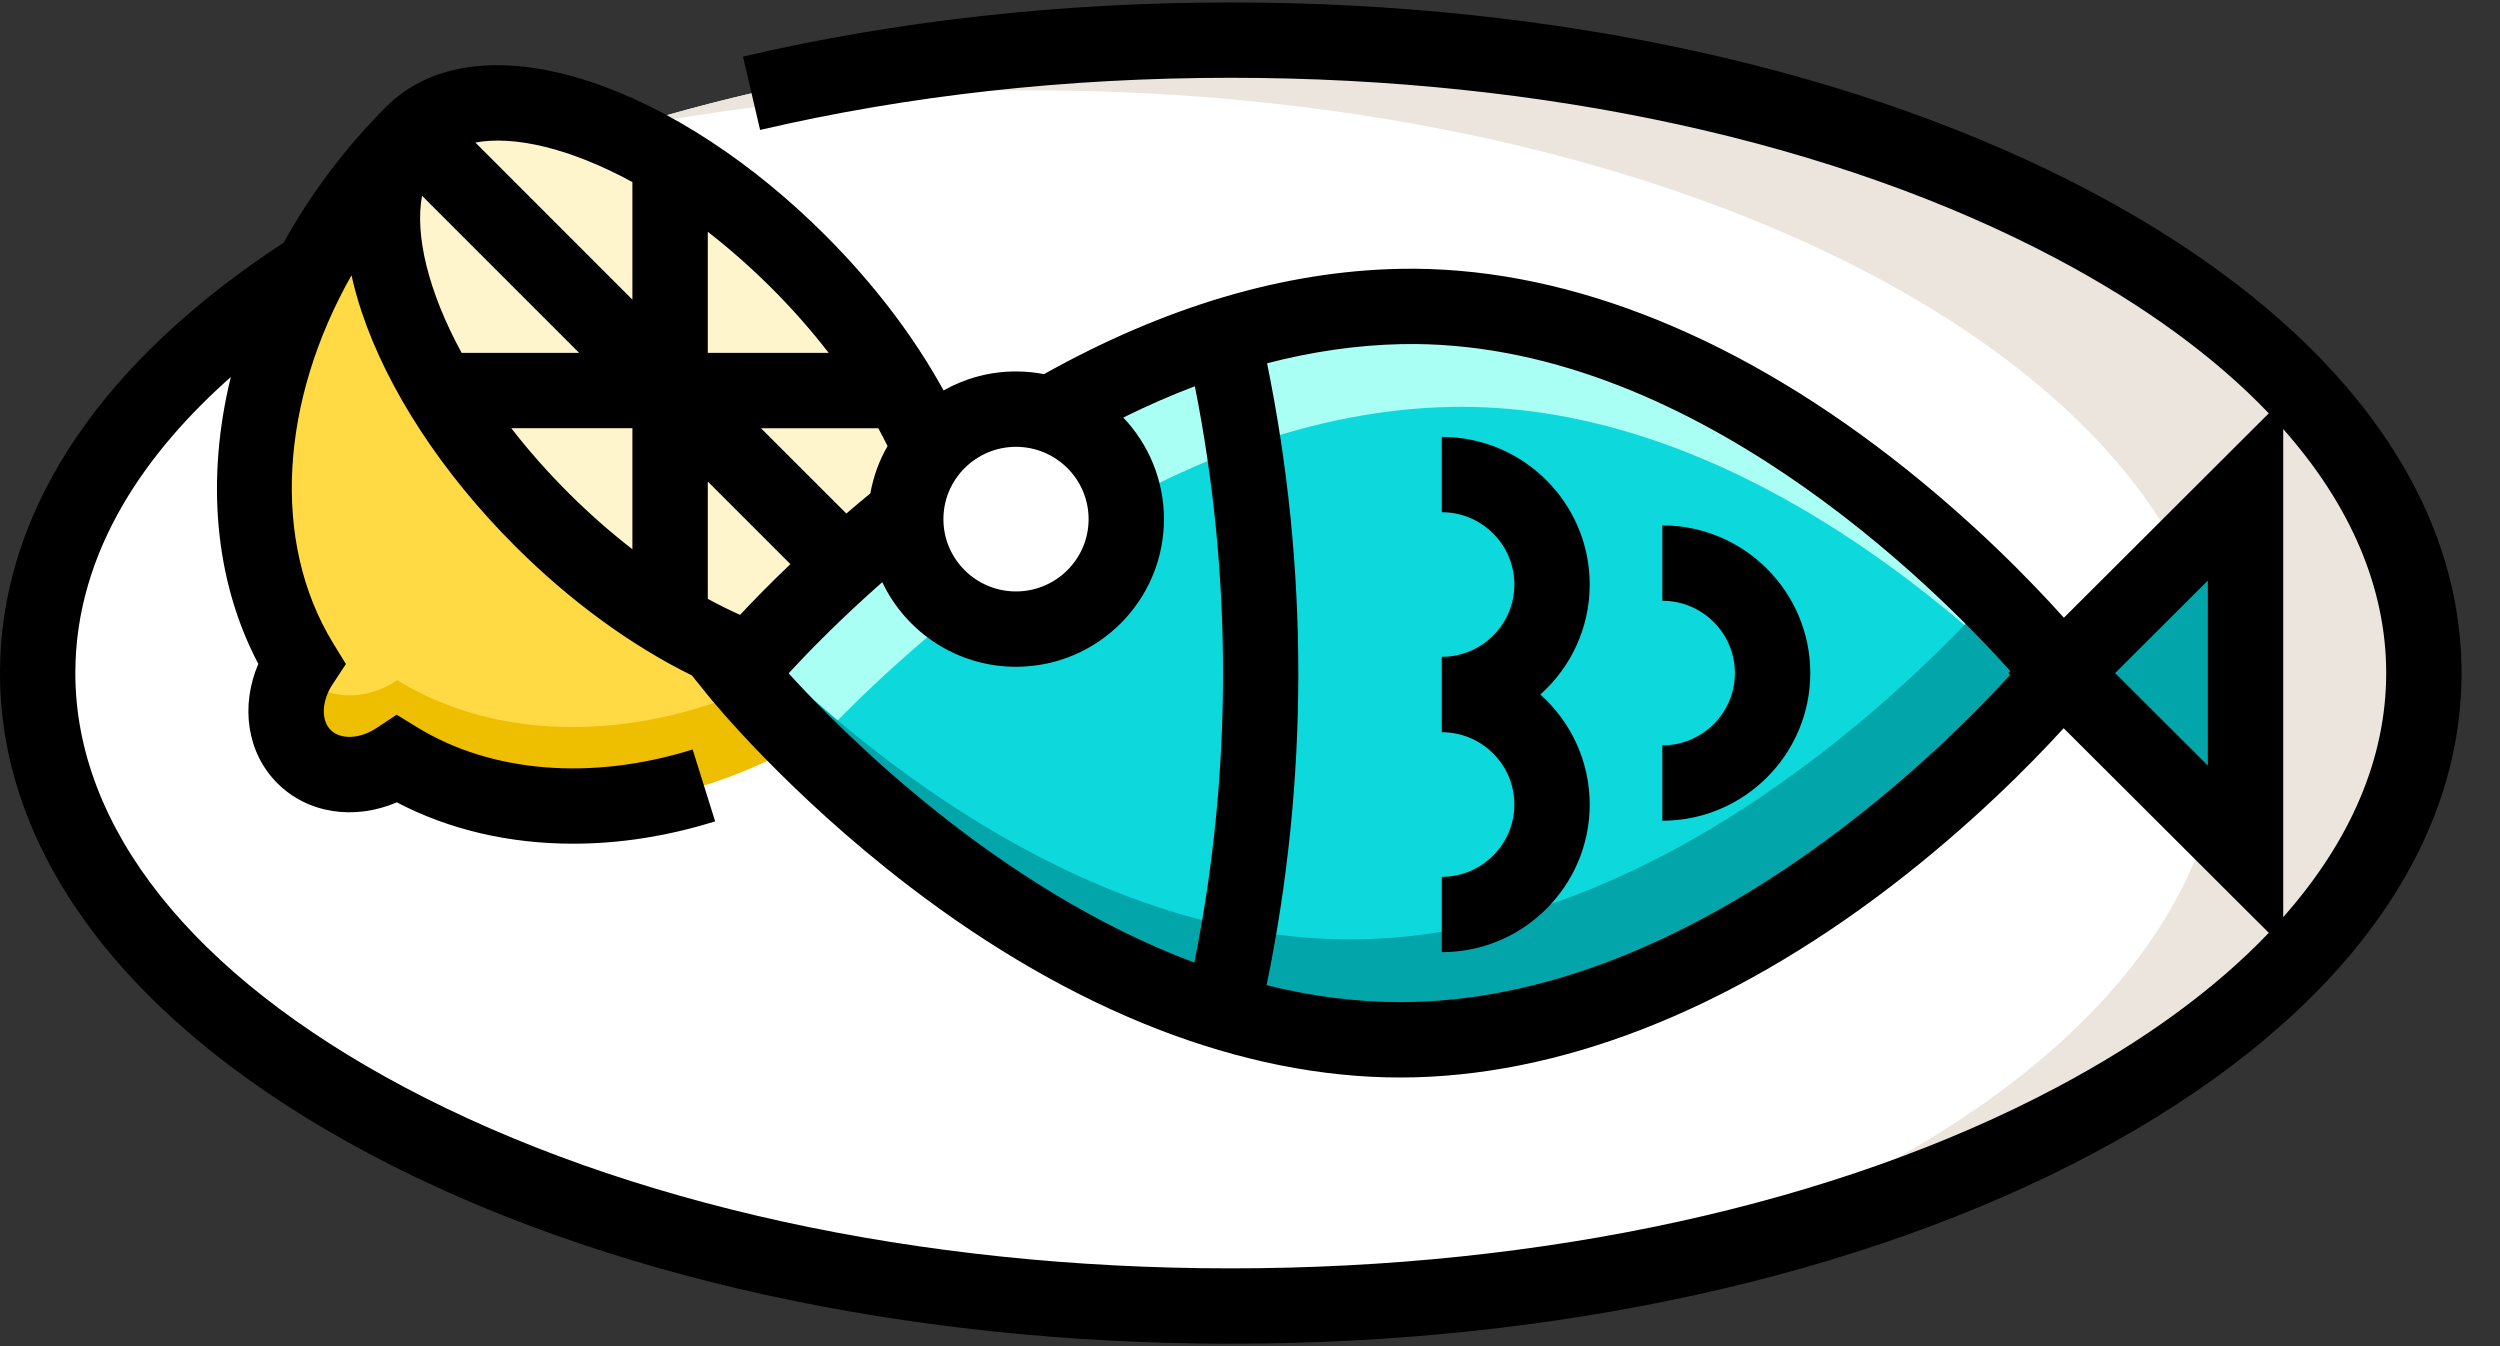 <?xml version="1.0" encoding="UTF-8"?>
<svg width="52px" height="28px" viewBox="0 0 52 28" version="1.1" xmlns="http://www.w3.org/2000/svg" xmlns:xlink="http://www.w3.org/1999/xlink">
    <rect x="0" y="0" width="52" height="28" fill="#333333" stroke="none"/>
    <!-- Generator: Sketch 62 (91390) - https://sketch.com -->
    <title>fish</title>
    <desc>Created with Sketch.</desc>
    <g id="Page-1" stroke="none" stroke-width="1" fill="none" fill-rule="evenodd">
        <g id="16.3-MAIN-UI---ALL-ITEM-(-ADD)-Copy-2" transform="translate(-902, -1026)">
            <g id="CREATE-ITEM" transform="translate(327, 413)">
                <g id="NOTIFICATION-BAR" transform="translate(66, 545)">
                    <g id="SET-1" transform="translate(23, 34)">
                        <g id="fish" transform="translate(486, 34)">
                            <g>
                                <ellipse id="Oval" fill="#FFFFFF" fill-rule="nonzero" cx="25.6" cy="14" rx="24.816" ry="13.166"></ellipse>
                                <path d="M25.6,0.834 C20.997,0.834 16.688,1.5 12.993,2.658 C15.624,2.154 18.462,1.879 21.42,1.879 C35.126,1.879 46.237,7.774 46.237,15.045 C46.237,19.874 41.335,24.095 34.027,26.387 C43.585,24.556 50.416,19.702 50.416,14 C50.416,6.729 39.306,0.834 25.6,0.834 Z" id="Shape" fill="#EBE5DD" fill-rule="nonzero"></path>
                                <path d="M8.588,2.773 C5.271,6.09 4.384,10.725 6.266,13.796 C5.836,14.447 5.84,15.254 6.324,15.738 C6.808,16.222 7.615,16.227 8.266,15.796 C11.337,17.678 15.972,16.791 19.289,13.474" id="Shape" fill="#FFDA44" fill-rule="nonzero"></path>
                                <path d="M18.426,12.612 C15.204,15.274 11.079,15.874 8.266,14.149 C7.615,14.58 6.808,14.576 6.324,14.092 C6.273,14.04 6.227,13.985 6.187,13.927 C5.838,14.552 5.872,15.286 6.324,15.738 C6.808,16.222 7.615,16.227 8.266,15.796 C11.337,17.678 15.972,16.791 19.289,13.474 L18.426,12.612 Z" id="Shape" fill="#EEBF00" fill-rule="nonzero"></path>
                                <ellipse id="Oval" fill="#FFF5CC" fill-rule="nonzero" transform="translate(13.937, 8.124) rotate(-45) translate(-13.937, -8.124) " cx="13.937" cy="8.124" rx="3.783" ry="7.567"></ellipse>
                                <path d="M29.122,21.627 C36.723,21.627 42.884,14.001 42.884,14.001 C42.884,14.001 36.721,6.216 29.122,6.375 C21.514,6.533 15.36,14.001 15.36,14.001 C15.36,14.001 21.522,21.627 29.122,21.627 Z" id="Shape" fill="#0DD9DD" fill-rule="nonzero"></path>
                                <path d="M16.843,15.595 C18.374,13.925 23.754,8.598 30.167,8.464 C35.543,8.353 40.2,12.216 42.465,14.486 C42.738,14.181 42.884,14.001 42.884,14.001 C42.884,14.001 36.721,6.216 29.122,6.375 C21.514,6.533 15.361,14.001 15.361,14.001 C15.361,14.001 15.895,14.663 16.843,15.595 Z" id="Shape" fill="#AAFFF5" fill-rule="nonzero"></path>
                                <path d="M41.42,12.396 C39.913,14.074 34.511,19.538 28.078,19.538 C22.715,19.538 18.069,15.741 15.798,13.506 C15.513,13.817 15.361,14.001 15.361,14.001 C15.361,14.001 21.522,21.627 29.122,21.627 C36.723,21.627 42.884,14.001 42.884,14.001 C42.884,14.001 42.356,13.335 41.42,12.396 Z" id="Shape" fill="#02A6AA" fill-rule="nonzero"></path>
                                <ellipse id="Oval" fill="#FFFFFF" fill-rule="nonzero" cx="21.133" cy="10.797" rx="2.294" ry="2.288"></ellipse>
                                <polygon id="Shape" fill="#02A6AA" fill-rule="nonzero" points="46.707 10.187 42.884 14 46.707 17.813"></polygon>
                                <path d="M43.515,3.998 C38.717,1.453 32.355,0.051 25.6,0.051 C22.071,0.051 18.657,0.43 15.454,1.177 L15.81,2.703 C18.897,1.983 22.191,1.618 25.6,1.618 C32.103,1.618 38.205,2.955 42.781,5.383 C44.597,6.346 46.077,7.431 47.191,8.597 L42.929,12.849 C42.252,12.094 41.004,10.802 39.332,9.509 C35.93,6.877 32.398,5.523 29.106,5.592 C26.706,5.642 24.222,6.38 21.716,7.782 C21.527,7.746 21.332,7.726 21.133,7.726 C20.586,7.726 20.072,7.87 19.626,8.121 C19.016,7.007 18.179,5.907 17.167,4.894 C15.654,3.381 13.923,2.248 12.294,1.705 C10.483,1.102 8.969,1.284 8.034,2.219 C8.033,2.22 8.033,2.221 8.032,2.221 C7.167,3.087 6.454,4.045 5.9,5.048 C5.796,5.116 5.688,5.188 5.571,5.267 C1.927,7.748 0,10.768 0,14 C0,17.821 2.729,21.373 7.685,24.002 C12.483,26.548 18.845,27.949 25.6,27.949 C32.355,27.949 38.717,26.548 43.515,24.002 C48.471,21.373 51.2,17.821 51.2,14 C51.2,10.179 48.471,6.627 43.515,3.998 Z M45.923,12.075 L45.923,15.924 L43.994,14 L45.923,12.075 Z M29.138,7.158 C35.119,7.031 40.293,12.257 41.815,13.959 L41.774,14 L41.812,14.037 C40.277,15.72 35.111,20.844 29.122,20.844 C28.172,20.844 27.242,20.715 26.345,20.491 C27.222,16.247 27.225,11.806 26.355,7.556 C27.297,7.312 28.227,7.178 29.138,7.158 Z M8.779,4.073 L12.046,7.34 L9.602,7.34 C8.897,6.045 8.627,4.873 8.779,4.073 Z M18.461,9.278 C18.288,9.578 18.166,9.91 18.103,10.263 C17.931,10.404 17.764,10.544 17.604,10.681 L15.83,8.908 L18.269,8.908 C18.336,9.031 18.4,9.155 18.461,9.278 Z M13.154,8.908 L13.154,11.424 C12.696,11.07 12.247,10.675 11.817,10.245 C11.375,9.803 10.981,9.354 10.635,8.907 L13.154,8.907 L13.154,8.908 Z M15.393,12.789 C15.171,12.69 14.947,12.578 14.722,12.456 L14.722,10.016 L16.44,11.734 C16.015,12.14 15.663,12.5 15.393,12.789 Z M18.351,12.109 C18.844,13.149 19.906,13.869 21.133,13.869 C22.83,13.869 24.21,12.492 24.21,10.798 C24.21,9.98 23.888,9.236 23.364,8.685 C23.862,8.439 24.359,8.221 24.853,8.034 C25.638,11.975 25.634,16.085 24.842,20.022 C20.751,18.491 17.531,15.246 16.403,14.005 C16.807,13.568 17.475,12.88 18.351,12.109 Z M22.643,10.798 C22.643,11.627 21.966,12.302 21.133,12.302 C20.3,12.302 19.623,11.627 19.623,10.798 C19.623,9.969 20.3,9.294 21.133,9.294 C21.966,9.294 22.643,9.969 22.643,10.798 Z M17.237,7.34 L14.722,7.34 L14.722,4.821 C15.168,5.167 15.617,5.561 16.059,6.003 C16.486,6.43 16.881,6.88 17.237,7.34 Z M13.154,3.787 L13.154,6.232 L9.888,2.965 C10.688,2.813 11.86,3.082 13.154,3.787 Z M42.781,22.617 C38.205,25.045 32.103,26.382 25.6,26.382 C19.097,26.382 12.995,25.045 8.419,22.617 C4.001,20.273 1.567,17.213 1.567,14 C1.567,11.425 3.093,9.354 4.801,7.842 C4.287,9.943 4.451,12.057 5.373,13.809 C4.997,14.69 5.137,15.659 5.77,16.292 C6.404,16.925 7.373,17.065 8.254,16.689 C9.341,17.259 10.597,17.549 11.92,17.549 C12.883,17.549 13.882,17.395 14.875,17.084 L14.407,15.589 C12.311,16.244 10.222,16.076 8.676,15.127 L8.25,14.866 L7.833,15.142 C7.486,15.372 7.084,15.39 6.878,15.184 C6.672,14.978 6.69,14.576 6.92,14.229 L7.195,13.812 L6.934,13.387 C5.629,11.259 5.838,8.328 7.311,5.726 C7.366,5.971 7.434,6.222 7.52,6.48 C8.063,8.109 9.195,9.84 10.709,11.354 C11.851,12.497 13.13,13.429 14.391,14.049 L14.75,14.494 C14.816,14.575 16.379,16.496 18.915,18.437 C22.311,21.037 25.841,22.412 29.122,22.412 C32.404,22.412 35.934,21.037 39.33,18.437 C41,17.158 42.248,15.888 42.924,15.147 L47.191,19.403 C46.077,20.569 44.597,21.654 42.781,22.617 Z M47.491,19.076 L47.491,8.924 C48.893,10.507 49.633,12.23 49.633,14 C49.633,15.77 48.893,17.493 47.491,19.076 Z" id="Shape" fill="#000000" fill-rule="nonzero"></path>
                                <path d="M37.654,14 C37.654,12.306 36.273,10.928 34.576,10.928 L34.576,12.496 C35.409,12.496 36.086,13.17 36.086,14 C36.086,14.829 35.409,15.504 34.576,15.504 L34.576,17.071 C36.273,17.072 37.654,15.694 37.654,14 Z" id="Shape" fill="#000000" fill-rule="nonzero"></path>
                                <path d="M33.066,16.734 C33.066,15.826 32.669,15.009 32.039,14.446 C32.669,13.883 33.066,13.066 33.066,12.158 C33.066,10.464 31.686,9.087 29.989,9.087 L29.989,10.654 C30.822,10.654 31.499,11.329 31.499,12.158 C31.499,12.988 30.822,13.662 29.989,13.662 L29.989,15.23 C30.822,15.23 31.499,15.904 31.499,16.734 C31.499,17.563 30.822,18.238 29.989,18.238 L29.989,19.805 C31.686,19.806 33.066,18.427 33.066,16.734 Z" id="Shape" fill="#000000" fill-rule="nonzero"></path>
                            </g>
                        </g>
                    </g>
                </g>
            </g>
        </g>
    </g>
</svg>